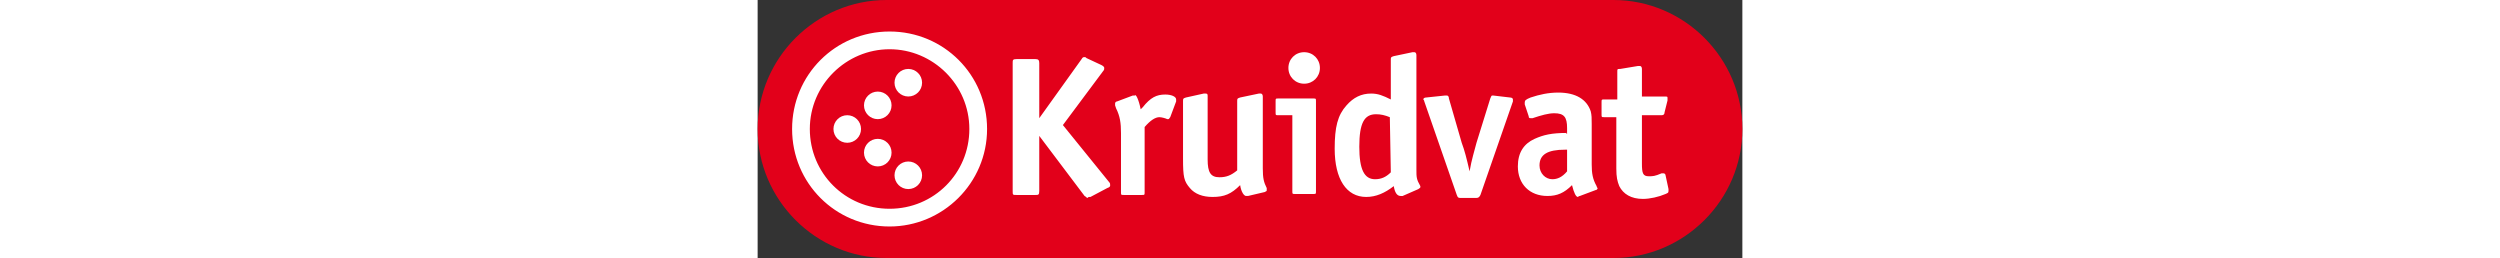 <svg height="258" viewBox="10 16.9 100 26.2" width="2500" xmlns="http://www.w3.org/2000/svg"><rect x="10" y="16.9" width="100" height="26.2" fill="#333333" stroke="none"/><path d="m23.1 43.1c-7.2 0-13.1-5.9-13.1-13.1s5.9-13.1 13.1-13.1h73.8c7.2 0 13.1 5.9 13.1 13.1s-5.9 13.1-13.1 13.1z" fill="#e2001a"/><g fill="#fff"><path d="m38.6 28.9 4.3-6c.1-.2.2-.2.3-.2s.1 0 .2.1l1.5.7c.2.1.3.2.3.3s0 .2-.1.3l-4.1 5.5 4.7 5.8c.1.1.1.2.1.3s0 .2-.3.3l-1.7.9h-.1c-.1 0-.1 0-.2.1-.1 0-.1-.1-.3-.2l-4.6-6.1v5.6c0 .4-.1.4-.4.4h-1.9c-.4 0-.4 0-.4-.4v-13c0-.3 0-.4.4-.4h1.9c.3 0 .4.1.4.4zm10.3-.9.2-.2c.8-1 1.4-1.3 2.3-1.3.6 0 1.1.2 1.1.5v.2l-.6 1.6c-.1.1-.1.2-.2.2h-.1c-.2-.1-.6-.2-.8-.2-.4 0-.9.3-1.5 1v6.6c0 .3 0 .3-.3.3h-1.8c-.3 0-.3 0-.3-.3v-6c0-1-.1-1.7-.5-2.5l-.1-.3v-.2c0-.1.1-.2.2-.2l1.6-.6h.2c.1-.2.4.4.6 1.4zm9.8 6.2v-7c0-.3 0-.3.3-.4l1.9-.4h.2c.1 0 .2.1.2.3v7.3c0 1 .1 1.4.4 2v.2c0 .1 0 .1-.2.2l-1.7.4h-.2c-.2 0-.5-.4-.6-1.1-.9.9-1.6 1.2-2.8 1.2-1 0-1.8-.3-2.3-.9-.6-.7-.7-1.1-.7-3v-5.8c0-.3 0-.3.3-.4l1.8-.4h.2c.2 0 .2.1.2.3v6.4c0 1.3.3 1.8 1.2 1.8.7 0 1.2-.2 1.8-.7zm5.6-5.6h-1.4c-.3 0-.3 0-.3-.3v-1.1c0-.3 0-.3.3-.3h3.5c.3 0 .3 0 .3.3v9.1c0 .3 0 .3-.3.3h-1.8c-.3 0-.3 0-.3-.3zm2.8-4.8c0 .9-.7 1.6-1.6 1.6s-1.6-.7-1.6-1.6.7-1.6 1.6-1.6 1.6.7 1.6 1.6zm7.5 12c-.9.7-1.8 1.1-2.8 1.1-2 0-3.2-1.8-3.2-4.9 0-2.2.3-3.4 1.2-4.4.7-.8 1.5-1.2 2.5-1.2.7 0 1.2.2 2 .6v-4c0-.3 0-.3.3-.4l1.9-.4h.2c.1 0 .2.1.2.3v11.6c0 .8 0 1 .4 1.7v.1c0 .1-.1.1-.2.2l-1.6.7h-.2c-.4 0-.6-.4-.7-1zm-.4-7c-.5-.2-.9-.3-1.4-.3-1.2 0-1.7.9-1.7 3.3 0 2.3.5 3.3 1.6 3.3.6 0 1.1-.2 1.6-.7zm8.1 5.5c.2-1.2.5-2.1.7-2.9l1.4-4.5c.1-.2.1-.3.2-.3h.1l1.7.2c.2 0 .3.1.3.2v.2l-3.3 9.5c-.1.2-.2.3-.4.3h-1.6c-.2 0-.3 0-.4-.3l-3.3-9.5c0-.1-.1-.2-.1-.2 0-.1.1-.2.3-.2l1.9-.2h.2c.1 0 .2.1.2.3l1.3 4.5c.3.8.5 1.6.8 2.9zm9.9-3.8v-.6c0-1.1-.3-1.5-1.3-1.5-.6 0-1.3.2-2.2.5h-.2c-.1 0-.2 0-.2-.2l-.4-1.2v-.2c0-.2.1-.3.6-.5.9-.3 1.8-.5 2.8-.5 1.8 0 2.9.7 3.3 1.9.1.4.1.7.1 1.3v4.1c0 .9.1 1.5.5 2.2 0 .1.1.2.1.2 0 .1-.1.2-.2.2l-1.6.6c-.1 0-.2.1-.2.1-.2 0-.4-.4-.6-1.2-.8.8-1.5 1.1-2.5 1.1-1.8 0-3-1.2-3-3 0-1.4.6-2.3 1.7-2.8.9-.4 1.7-.6 3.3-.6-.2.1 0 .1 0 .1zm0 1.6h-.2c-1.8 0-2.6.5-2.6 1.6 0 .8.6 1.4 1.3 1.4.5 0 1-.2 1.5-.8zm5.1-5.4v-2.5c0-.3 0-.3.3-.3l1.8-.3h.2c.1 0 .2.1.2.3v2.8h2.3c.3 0 .3 0 .3.2v.2l-.3 1.2c0 .2-.1.3-.3.3h-2v4.9c0 1 .1 1.3.7 1.3.4 0 .6 0 1.3-.3h.2c.1 0 .2.1.2.2l.3 1.4v.2c0 .2-.1.2-.3.3-.7.3-1.6.5-2.3.5-1.2 0-2-.5-2.4-1.3-.2-.5-.3-.9-.3-1.8v-5.2h-1.2c-.3 0-.3 0-.3-.3v-1.2c0-.3 0-.3.3-.3h1.3zm-73.9 13.2c-5.5 0-9.9-4.4-9.9-9.9s4.4-9.9 9.9-9.9 9.9 4.4 9.9 9.9-4.5 9.9-9.9 9.9zm0-18c-4.4 0-8.1 3.6-8.1 8.1s3.6 8.1 8.1 8.1 8.1-3.6 8.1-8.1-3.7-8.1-8.1-8.1z"/><circle cx="19.1" cy="30" r="1.4"/><circle cx="22.2" cy="27.6" r="1.4"/><circle cx="25.3" cy="25.3" r="1.4"/><circle cx="25.3" cy="34.7" r="1.4"/><circle cx="22.2" cy="32.4" r="1.4"/></g></svg>